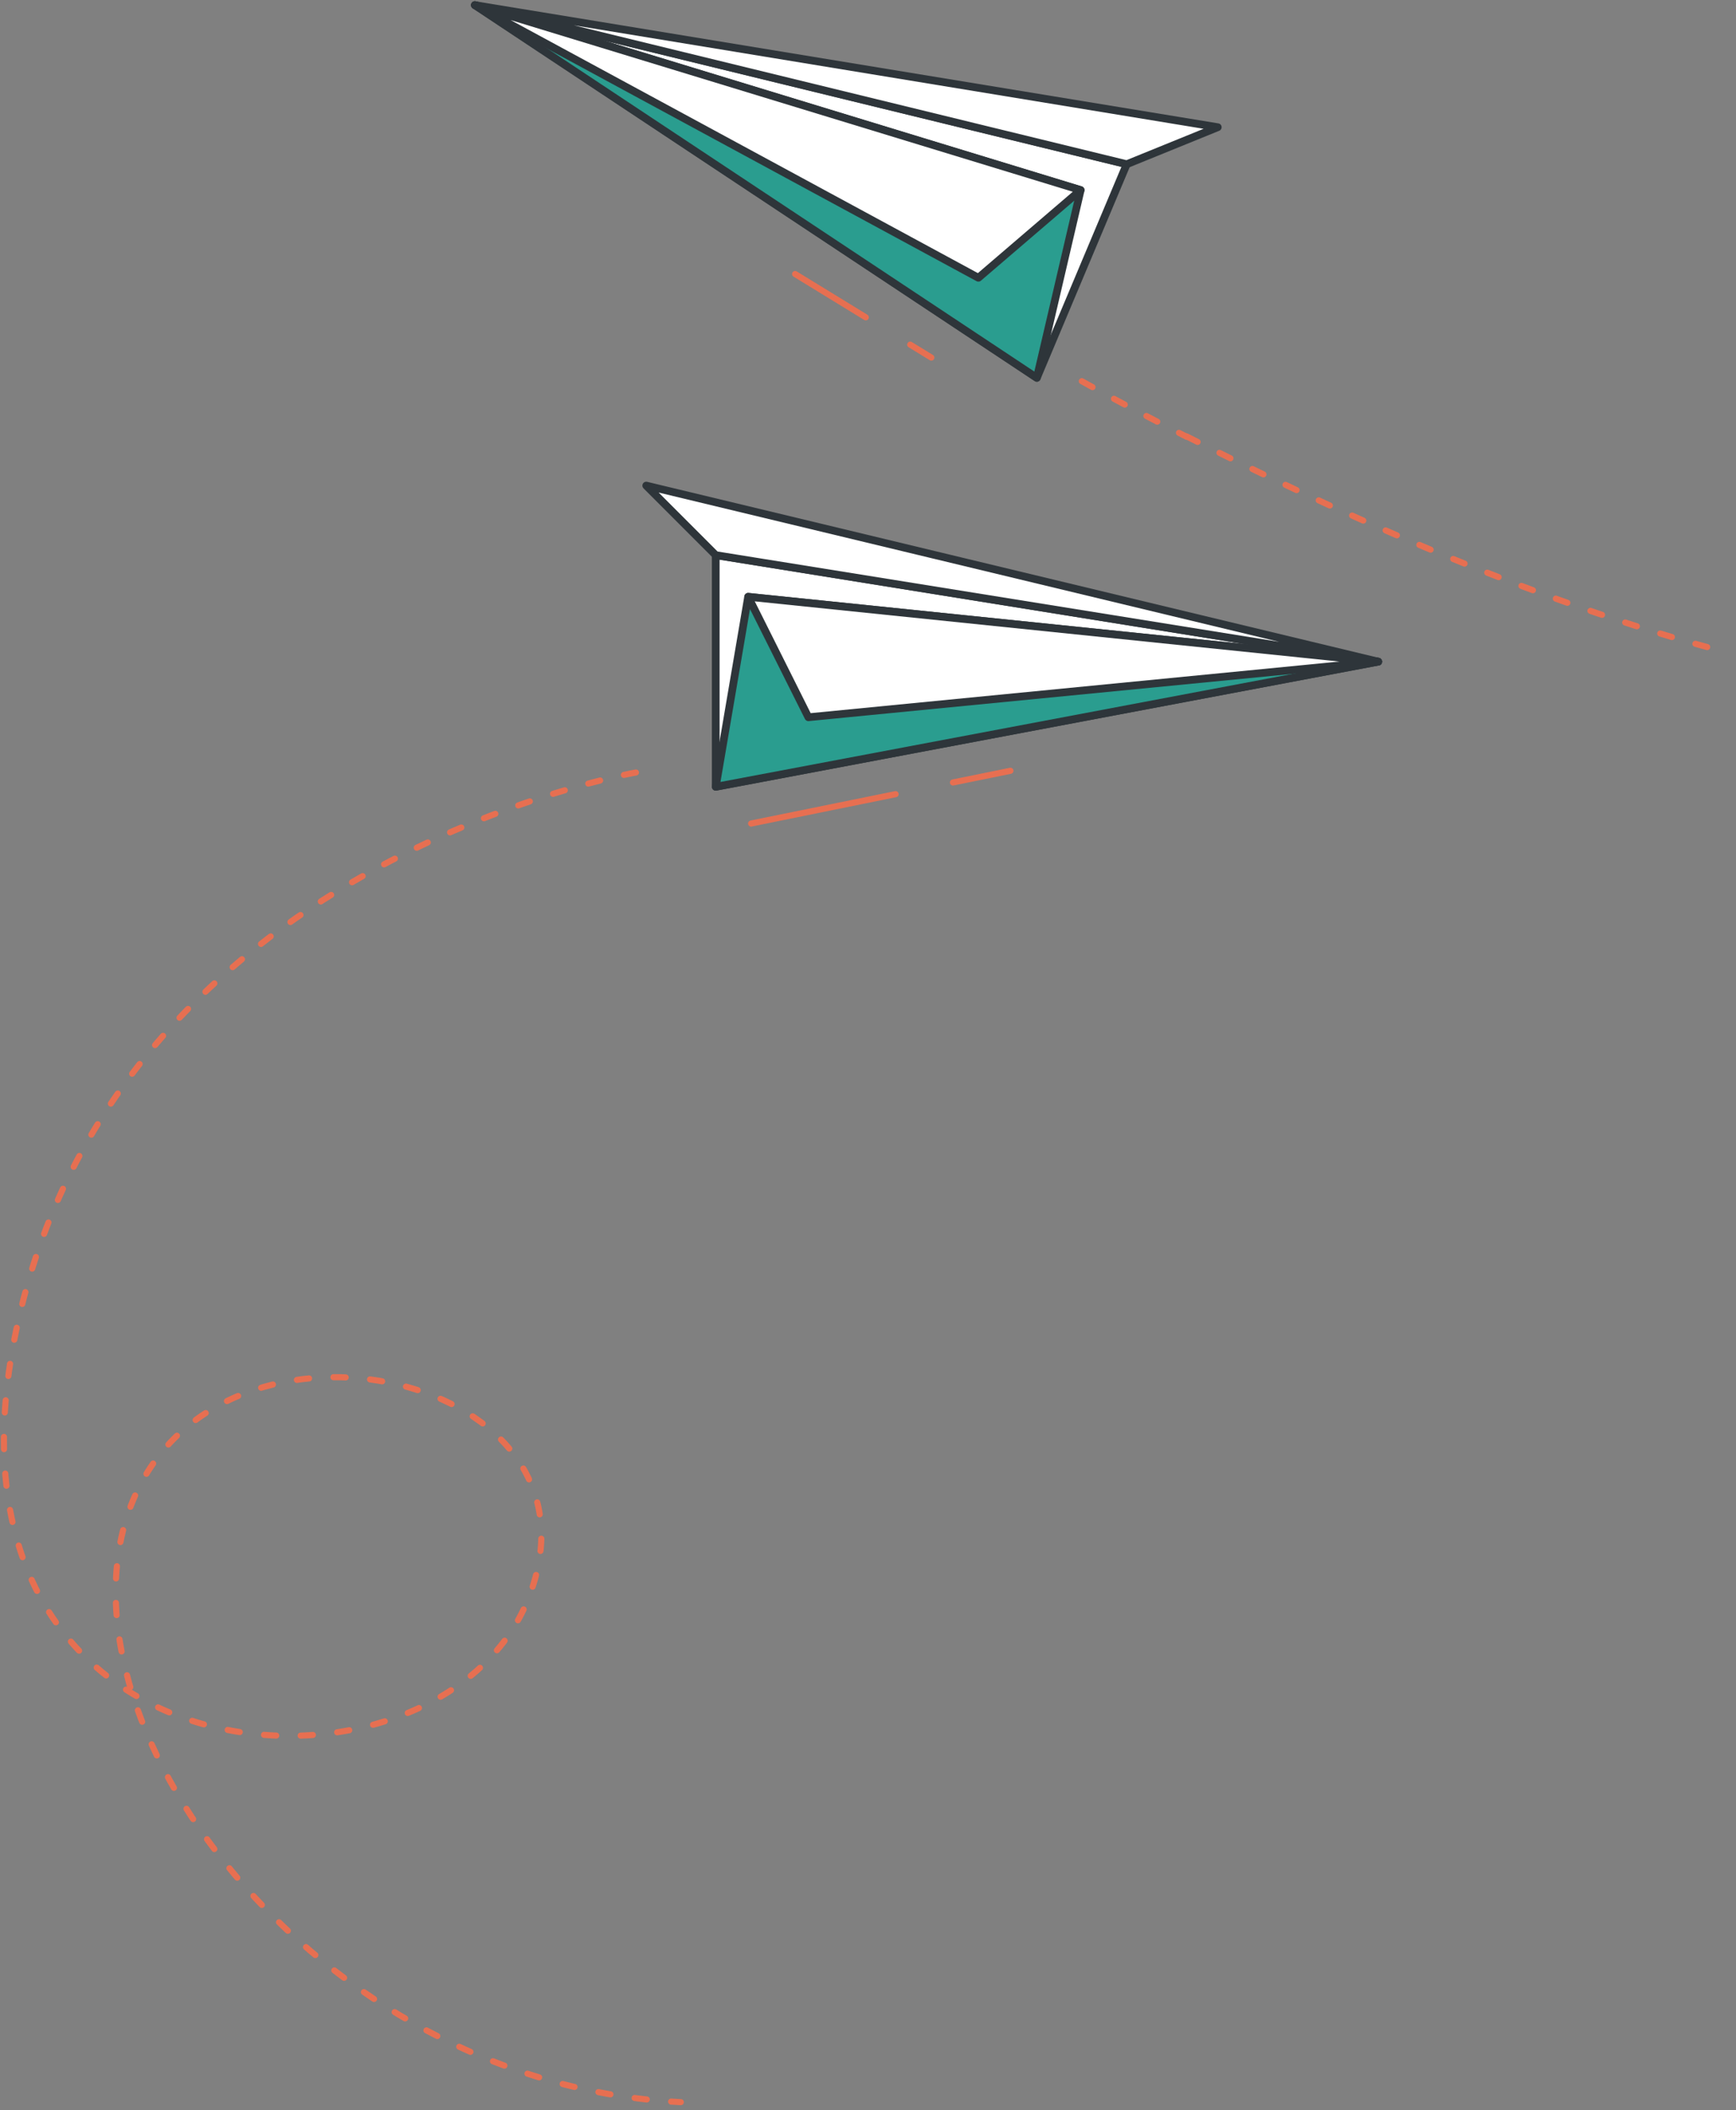 <svg width="284" height="345" viewBox="0 0 284 345" fill="none" xmlns="http://www.w3.org/2000/svg">
<rect x="0" y="0" width="284" height="345" fill="#808080" stroke="none"/>
<path d="M194.138 71.359C214.586 81.745 250.134 98.388 282.921 106.761" stroke="#E76F51" stroke-linecap="round" stroke-linejoin="round" stroke-dasharray="2 4"/>
<path d="M176.98 62.328C176.98 62.328 183.532 66.03 194.138 71.421" stroke="#E76F51" stroke-linecap="round" stroke-linejoin="round" stroke-dasharray="2 4"/>
<path d="M169.621 61.783L184.325 26.851L77.693 0.836L169.621 61.783Z" fill="white" stroke="#2E353A" stroke-width="1.263" stroke-linecap="round" stroke-linejoin="round"/>
<path d="M176.789 31.082L169.621 61.783L77.693 0.836L176.789 31.082Z" fill="#2A9D8F" stroke="#2E353A" stroke-width="1.263" stroke-linecap="round" stroke-linejoin="round"/>
<path d="M176.789 31.082L160.058 45.419L77.693 0.836L176.789 31.082Z" fill="white" stroke="#2E353A" stroke-width="1.263" stroke-linecap="round" stroke-linejoin="round"/>
<path d="M184.325 26.851L199.22 20.799L77.693 0.836L184.325 26.851Z" fill="white" stroke="#2E353A" stroke-width="1.263" stroke-linecap="round" stroke-linejoin="round"/>
<path d="M148.908 56.352L152.36 58.467" stroke="#E76F51" stroke-linecap="round" stroke-linejoin="round"/>
<path d="M130.076 44.805L141.637 51.885" stroke="#E76F51" stroke-linecap="round" stroke-linejoin="round"/>
<path d="M117.091 128.65V90.766L225.47 108.187L117.091 128.65Z" fill="white" stroke="#2E353A" stroke-width="1.263" stroke-linecap="round" stroke-linejoin="round"/>
<path d="M122.394 97.578L117.091 128.647L225.47 108.184L122.394 97.578Z" fill="#2A9D8F" stroke="#2E353A" stroke-width="1.263" stroke-linecap="round" stroke-linejoin="round"/>
<path d="M122.394 97.578L132.25 117.277L225.47 108.184L122.394 97.578Z" fill="white" stroke="#2E353A" stroke-width="1.263" stroke-linecap="round" stroke-linejoin="round"/>
<path d="M117.09 90.768L105.721 79.398L225.47 108.19L117.09 90.768Z" fill="white" stroke="#2E353A" stroke-width="1.263" stroke-linecap="round" stroke-linejoin="round"/>
<path d="M155.9 127.941L165.302 126.031" stroke="#E76F51" stroke-linecap="round" stroke-linejoin="round"/>
<path d="M122.879 134.655L146.514 129.852" stroke="#E76F51" stroke-linecap="round" stroke-linejoin="round"/>
<path d="M104.032 126.312C104.032 126.312 18.832 141.002 2.674 217.388C-13.485 293.773 71.715 298.18 86.404 261.456C101.094 224.733 36.46 210.043 21.77 245.298C7.081 280.553 51.149 340.78 111.377 343.718" stroke="#E76F51" stroke-linecap="round" stroke-linejoin="round" stroke-dasharray="2 4"/>
</svg>
